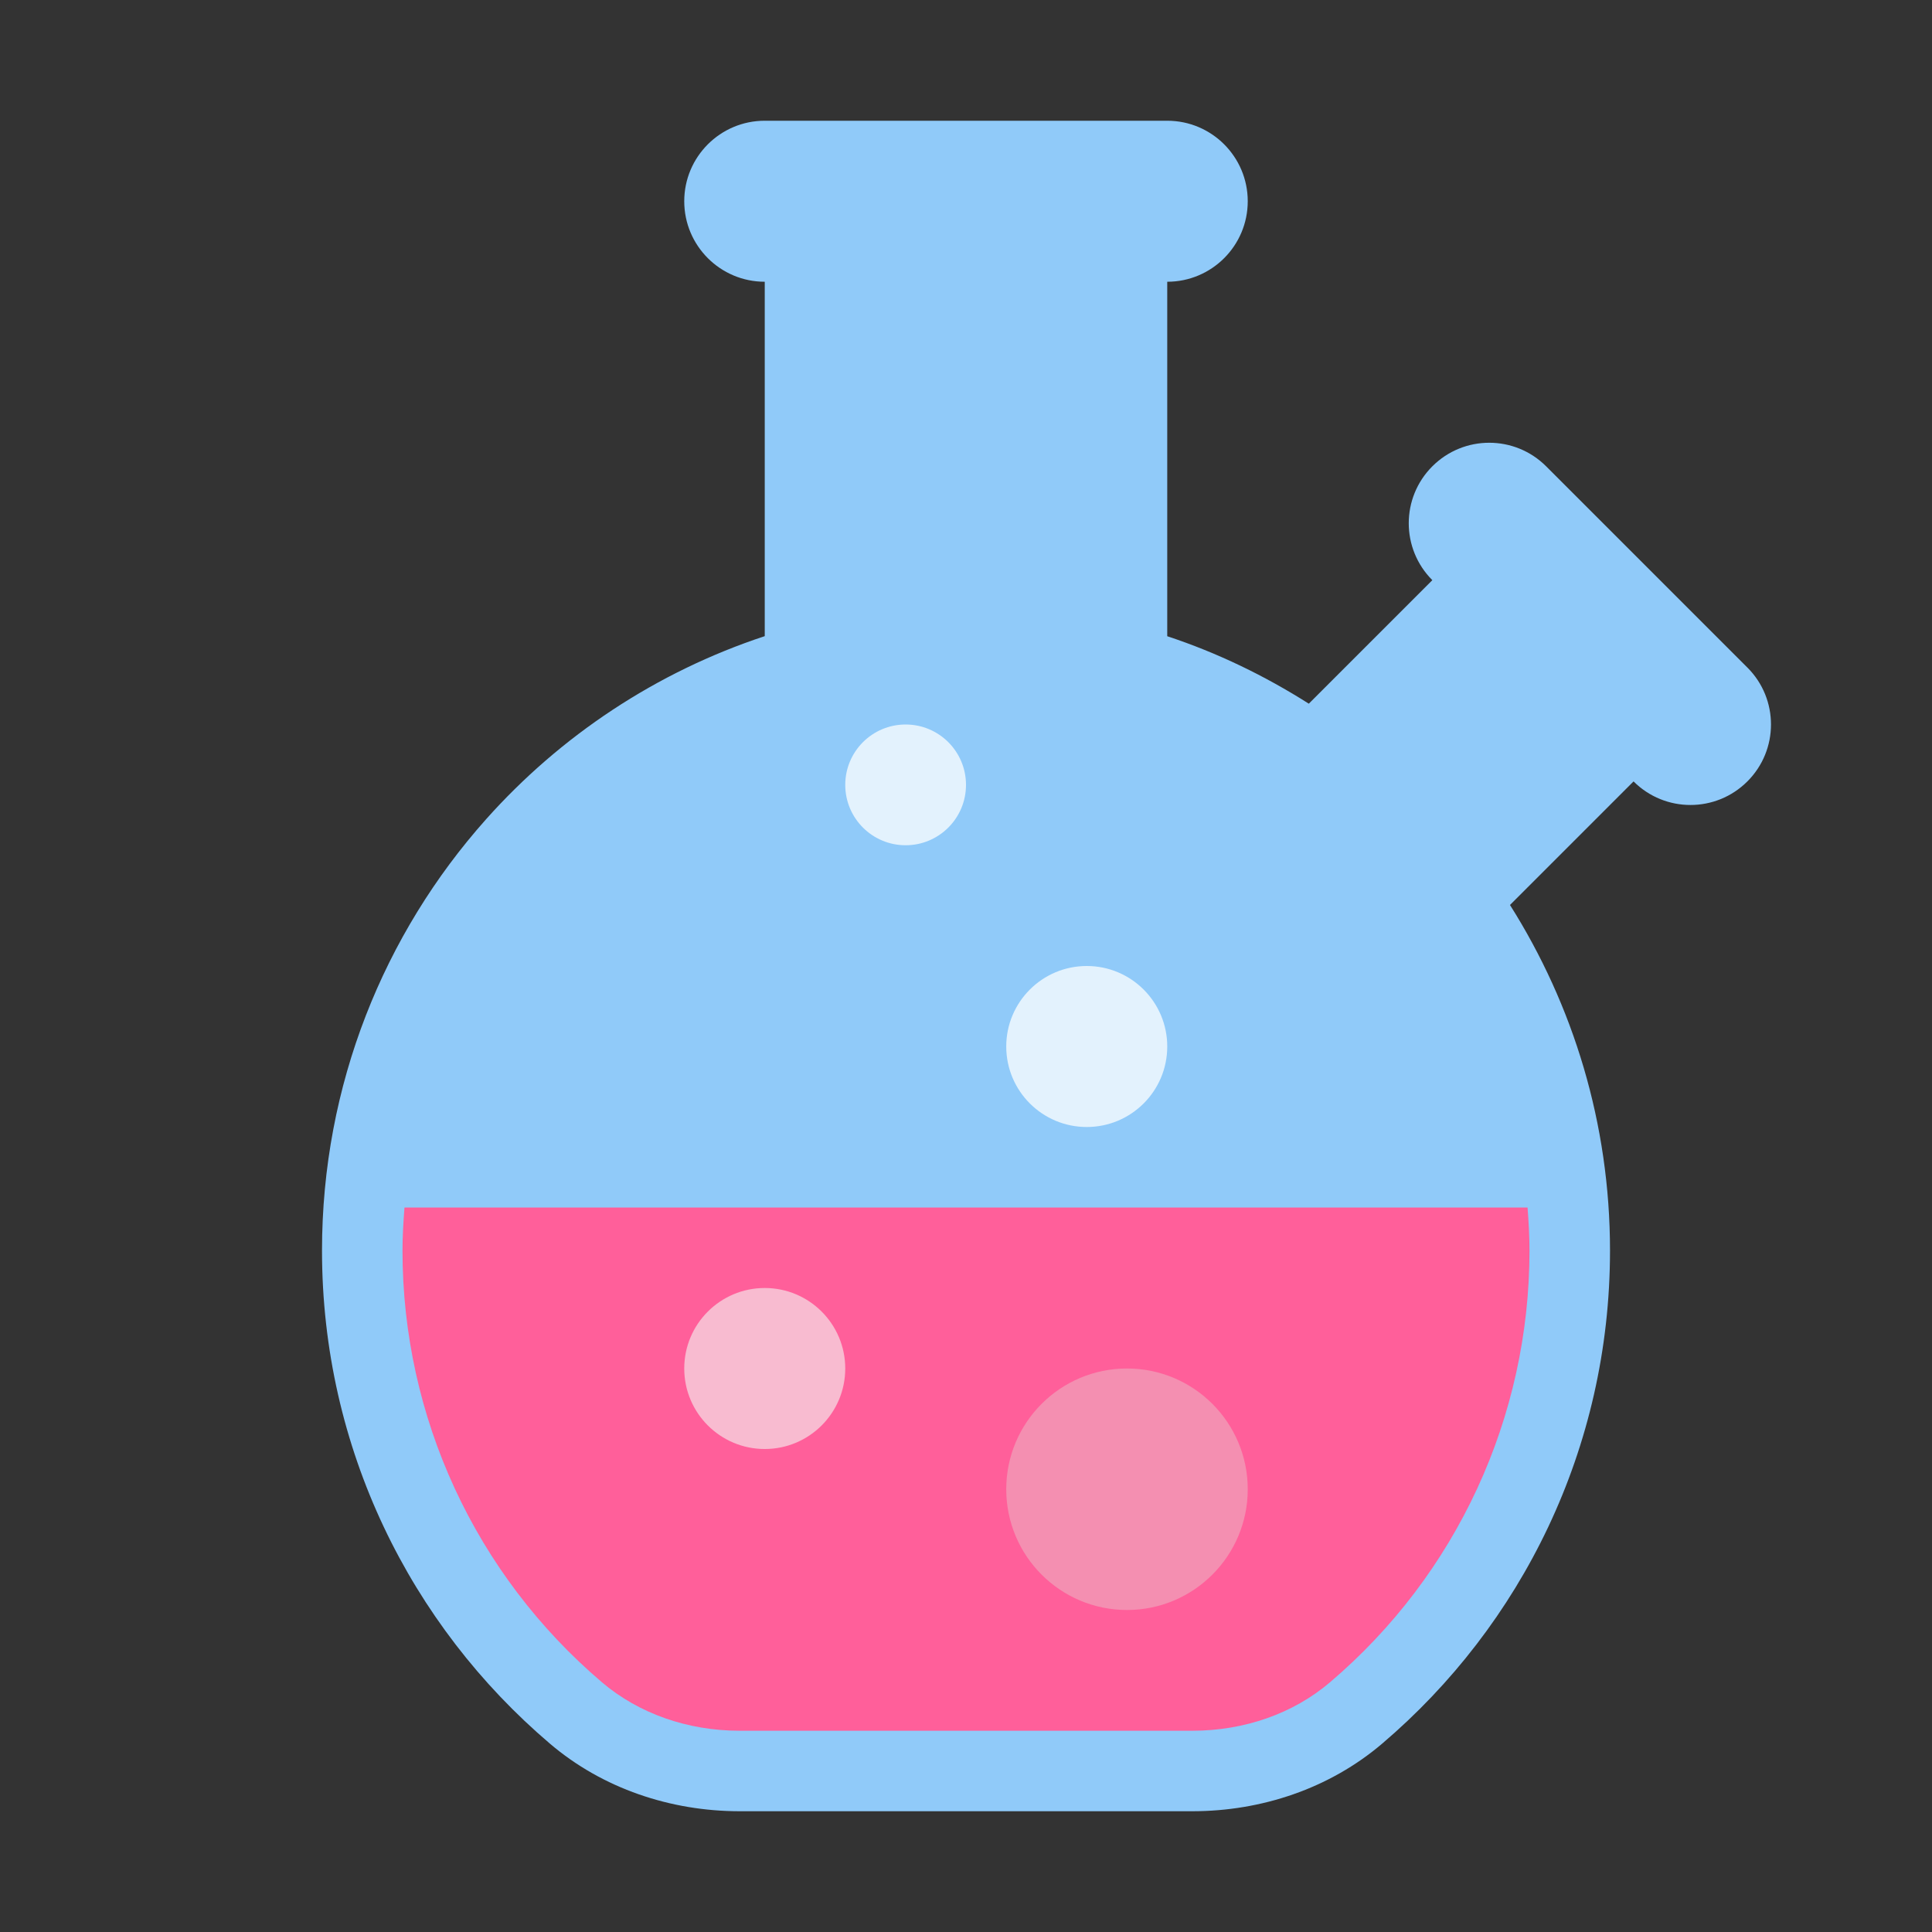 <svg xmlns="http://www.w3.org/2000/svg" x="0px" y="0px"
width="120" height="120"
viewBox="0 0 172 172"
style=" fill:#000000;"><rect x="0" y="0" width="172" height="172" fill="#333333" stroke="none"/><g fill="none" fill-rule="nonzero" stroke="none" stroke-width="1" stroke-linecap="butt" stroke-linejoin="miter" stroke-miterlimit="10" stroke-dasharray="" stroke-dashoffset="0" font-family="none" font-weight="none" font-size="none" text-anchor="none" style="mix-blend-mode: normal"><path d="M0,172v-172h172v172z" fill="none"></path><g><path d="M155.567,59.433c-2.247,-2.247 -15.674,-15.674 -17.917,-17.917c-2.799,-2.799 -7.335,-2.799 -10.134,0c-2.799,2.799 -2.799,7.335 0,10.134l-10.997,10.997c-3.913,-2.483 -8.123,-4.526 -12.603,-6.006v-31.558c3.956,0 7.167,-3.211 7.167,-7.167c0,-3.956 -3.211,-7.167 -7.167,-7.167h-35.833c-3.956,0 -7.167,3.211 -7.167,7.167c0,3.956 3.211,7.167 7.167,7.167v31.551c-9.657,3.189 -18.189,8.872 -24.818,16.311c-9.077,10.187 -14.598,23.643 -14.598,38.392c0,17.612 7.891,33.346 20.296,43.899c4.691,3.995 10.743,6.013 16.892,6.013h40.291c6.149,0 12.201,-2.017 16.892,-6.009c12.405,-10.556 20.296,-26.291 20.296,-43.903c0,-11.323 -3.282,-21.866 -8.905,-30.77l11.001,-11.001c2.799,2.799 7.335,2.799 10.134,0c2.802,-2.799 2.802,-7.335 0.004,-10.134z" fill="#90caf9"></path><path d="M36.009,107.5c-0.097,1.276 -0.176,2.551 -0.176,3.838c0,14.824 6.479,28.835 17.77,38.442c3.264,2.773 7.615,4.304 12.251,4.304h40.291c4.637,0 8.987,-1.53 12.248,-4.304c11.295,-9.607 17.773,-23.618 17.773,-38.442c0,-1.286 -0.075,-2.566 -0.172,-3.838z" fill="#ff5f9a"></path><path d="M96.75,86c-3.958,0 -7.167,3.209 -7.167,7.167c0,3.958 3.209,7.167 7.167,7.167c3.958,0 7.167,-3.209 7.167,-7.167c0,-3.958 -3.209,-7.167 -7.167,-7.167zM80.625,64.5c-2.969,0 -5.375,2.406 -5.375,5.375c0,2.969 2.406,5.375 5.375,5.375c2.969,0 5.375,-2.406 5.375,-5.375c0,-2.969 -2.406,-5.375 -5.375,-5.375z" fill="#e3f2fd"></path><path d="M100.333,121.833c-5.937,0 -10.75,4.813 -10.75,10.75c0,5.937 4.813,10.75 10.75,10.75c5.937,0 10.75,-4.813 10.75,-10.75c0,-5.937 -4.813,-10.75 -10.75,-10.75z" fill="#f48fb1"></path><path d="M68.083,114.667c-3.958,0 -7.167,3.209 -7.167,7.167c0,3.958 3.209,7.167 7.167,7.167c3.958,0 7.167,-3.209 7.167,-7.167c0,-3.958 -3.209,-7.167 -7.167,-7.167z" fill="#f8bbd0"></path></g></g></svg>